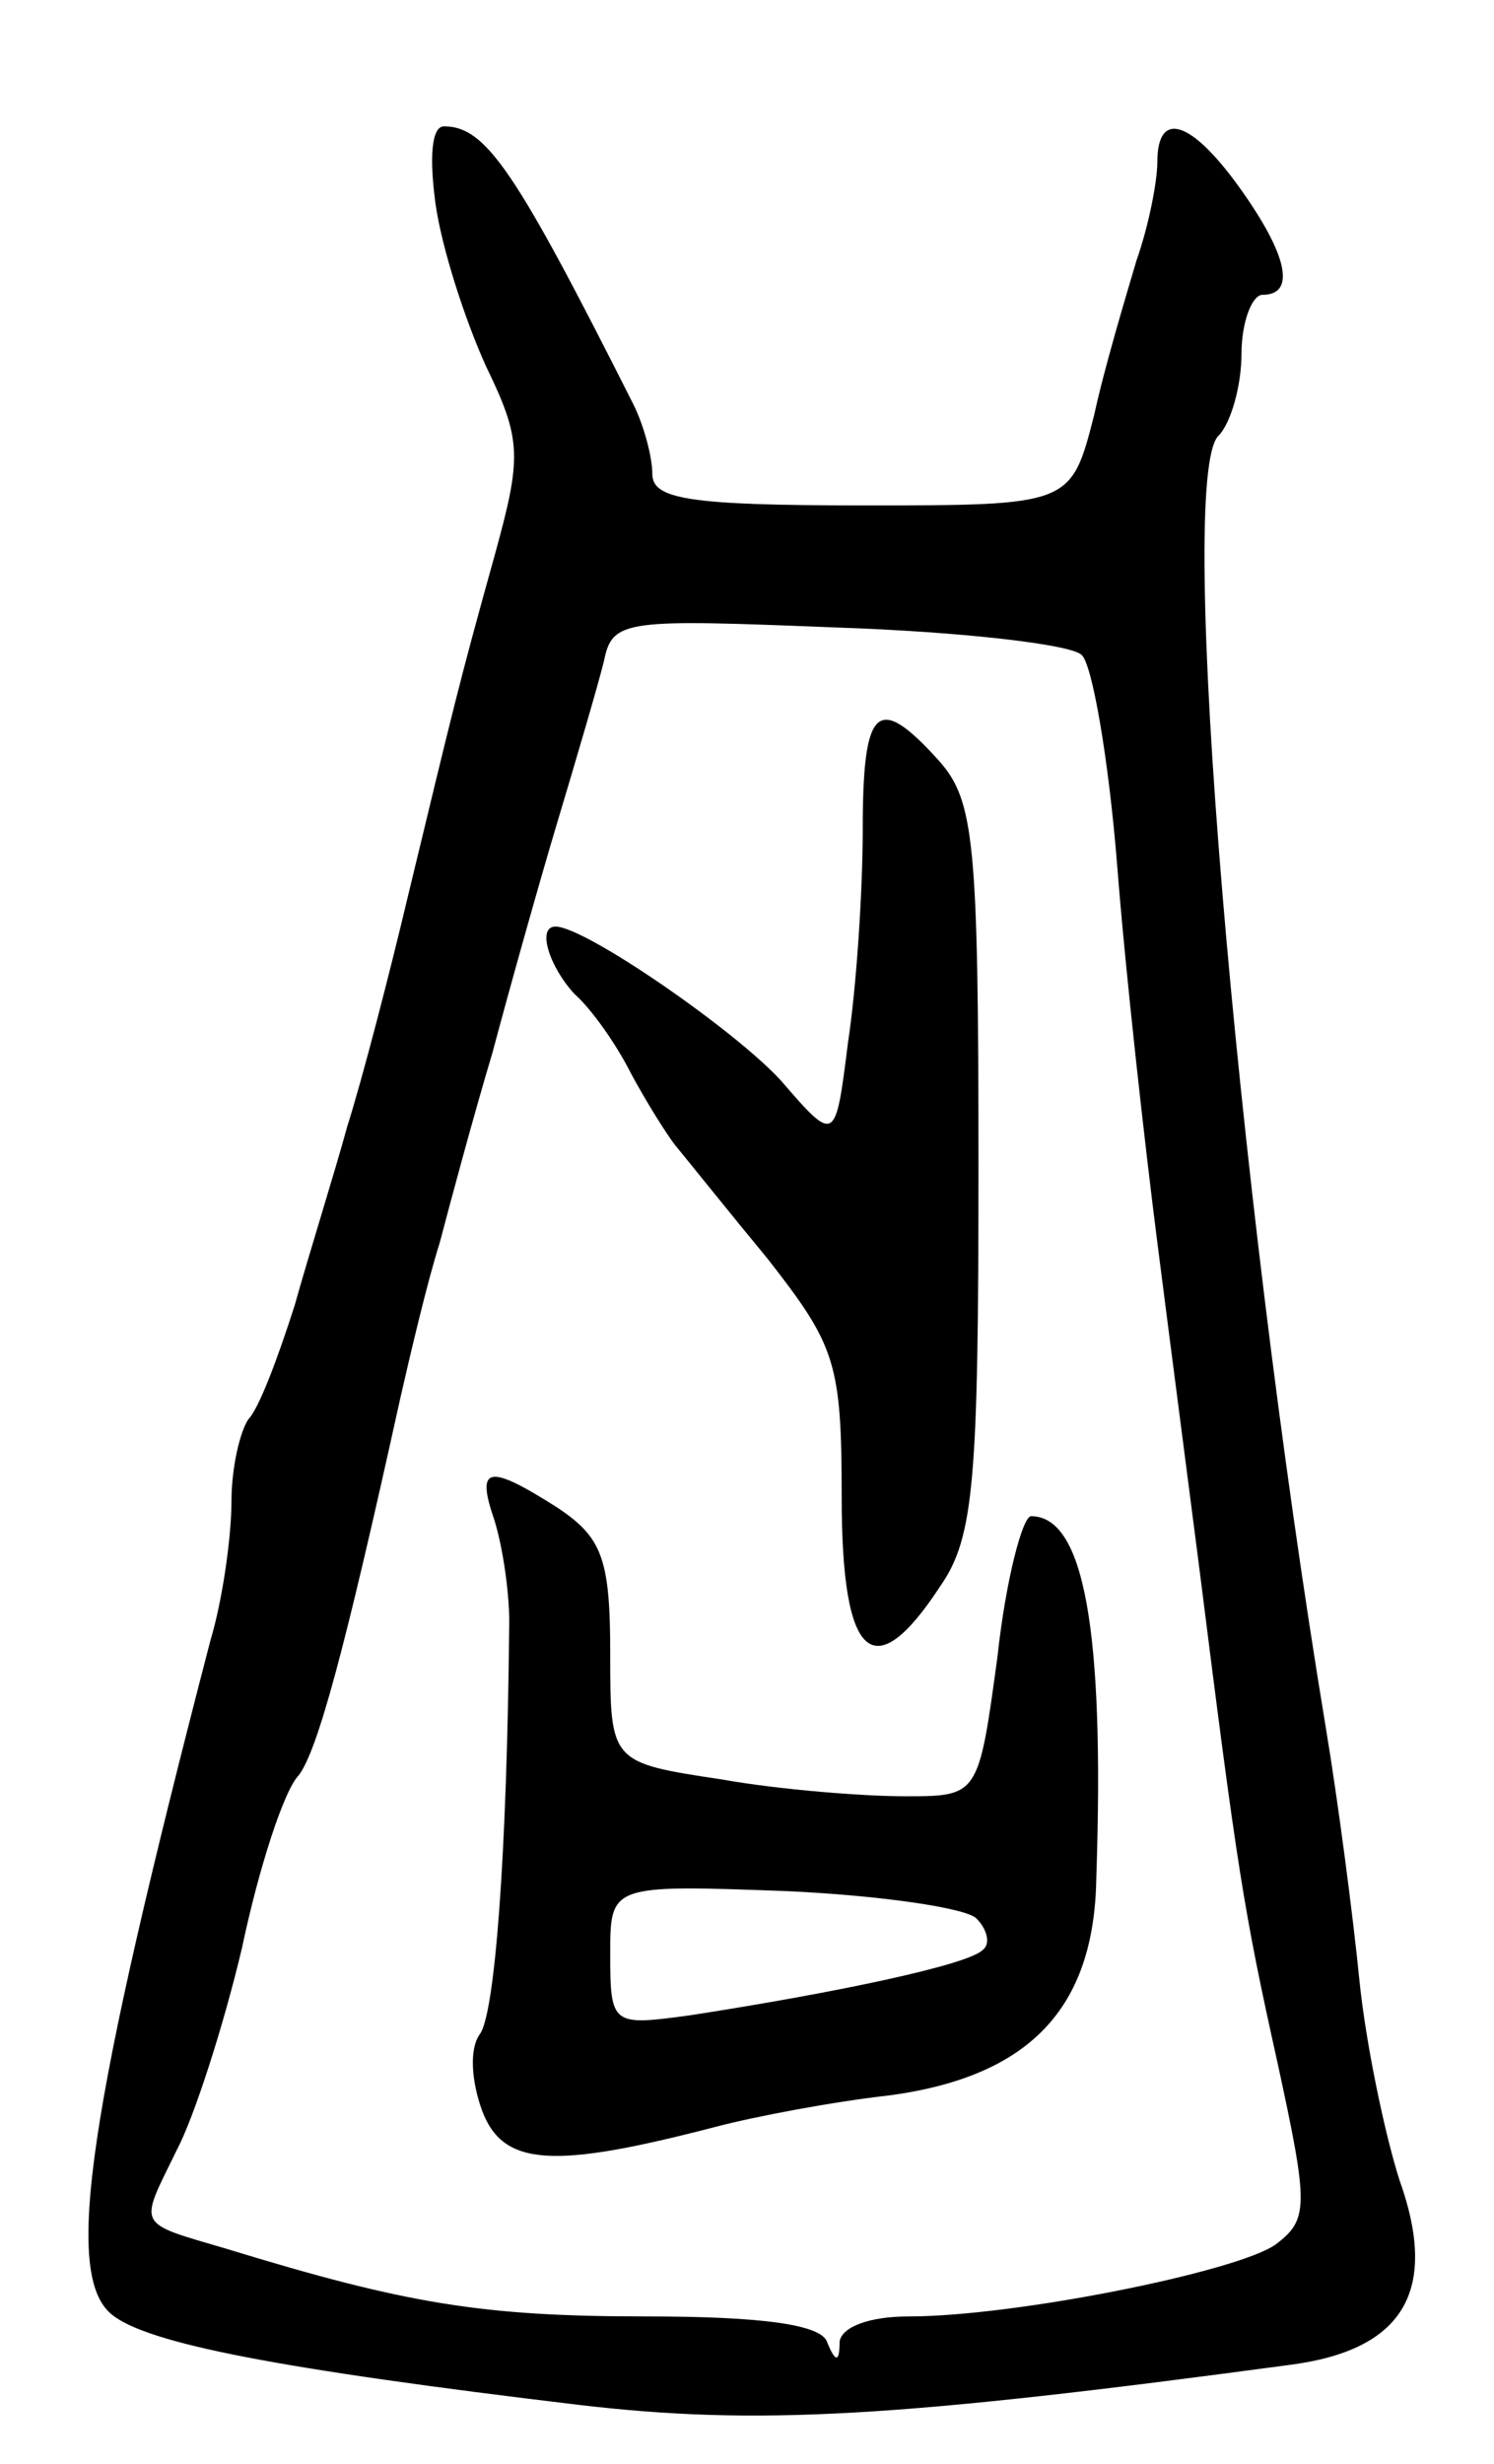 <svg version="1.0" xmlns="http://www.w3.org/2000/svg"
 width="71pt" height="117pt" viewBox="0 0 71 117"
 preserveAspectRatio="xMidYMid meet">
<g transform="translate(0,117) scale(0.1,-0.1)"
fill="#000000" stroke="none">
<path d="M207 1073 c3 -21 14 -55 24 -77 17 -35 17 -43 4 -90 -17 -61 -19 -70
-41 -161 -9 -38 -22 -88 -29 -110 -6 -22 -18 -60 -25 -85 -8 -25 -17 -49 -22
-54 -4 -6 -8 -23 -8 -39 0 -16 -4 -46 -10 -66 -58 -223 -70 -301 -47 -320 17
-14 80 -26 222 -43 85 -10 152 -6 338 19 54 7 71 35 52 88 -7 22 -16 65 -19
95 -3 30 -10 84 -16 120 -43 260 -71 593 -51 613 6 6 11 24 11 39 0 15 5 28
10 28 16 0 12 19 -11 51 -23 32 -39 37 -39 12 0 -9 -4 -30 -10 -47 -5 -17 -15
-50 -20 -73 -11 -43 -11 -43 -110 -43 -83 0 -100 3 -100 15 0 8 -4 23 -9 33
-56 111 -70 132 -90 132 -6 0 -7 -15 -4 -37z m307 -214 c5 -4 13 -50 17 -101
4 -51 13 -131 19 -178 6 -47 15 -116 20 -155 18 -143 21 -162 37 -234 15 -69
15 -75 -1 -87 -19 -13 -124 -34 -174 -34 -19 0 -32 -5 -33 -12 0 -10 -2 -10
-6 0 -3 8 -30 12 -86 12 -78 0 -114 6 -199 32 -44 13 -42 10 -24 47 8 15 22
58 31 96 8 38 20 75 27 82 9 12 22 60 48 178 5 22 13 56 19 75 5 19 16 60 25
90 8 30 22 80 31 110 9 30 19 64 22 76 4 20 10 20 111 16 59 -2 111 -8 116
-13z"/>
<path d="M410 776 c0 -29 -3 -75 -7 -101 -6 -48 -6 -48 -32 -18 -22 24 -93 73
-107 73 -9 0 -3 -19 9 -32 8 -7 20 -24 27 -38 7 -13 17 -29 21 -34 5 -6 25
-31 44 -54 32 -41 35 -49 35 -113 0 -77 15 -91 47 -42 16 23 18 51 18 199 0
155 -2 174 -19 193 -29 32 -36 26 -36 -33z"/>
<path d="M235 448 c4 -13 7 -34 7 -48 -1 -113 -7 -187 -14 -196 -5 -7 -4 -22
1 -36 10 -27 34 -28 111 -8 19 5 56 12 83 15 66 9 97 41 98 103 4 119 -6 172
-31 172 -4 0 -12 -30 -16 -67 -9 -66 -9 -66 -44 -66 -19 0 -59 3 -87 8 -53 8
-53 8 -53 60 0 45 -4 55 -25 69 -33 21 -39 20 -30 -6z m229 -189 c5 -5 7 -12
3 -15 -7 -7 -68 -20 -139 -31 -37 -5 -38 -5 -38 29 0 33 0 33 83 30 45 -2 86
-8 91 -13z"/>
</g>
</svg>
